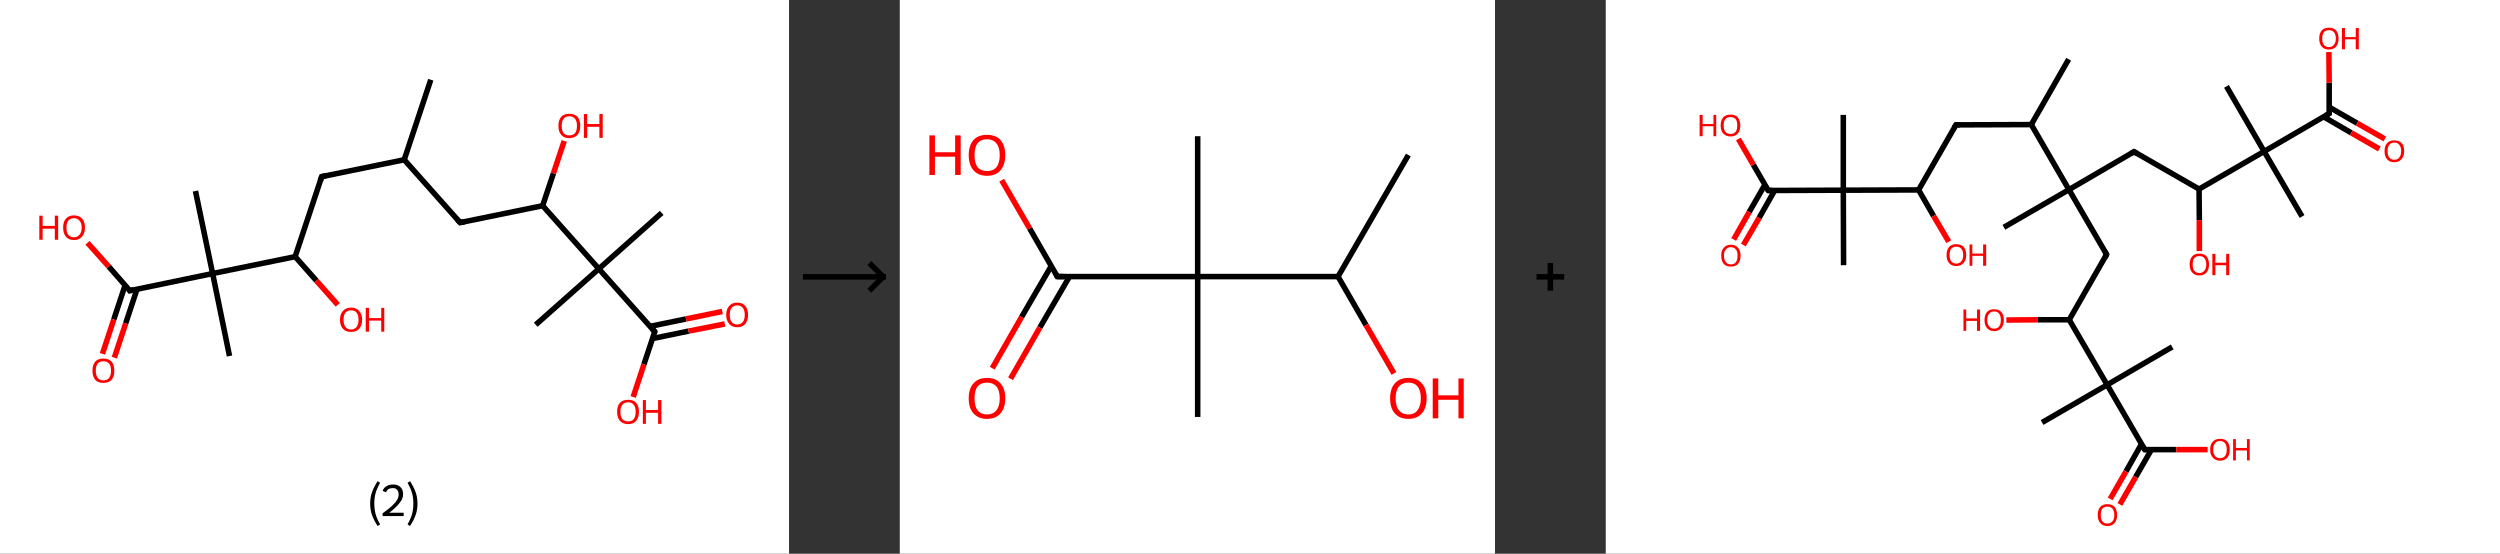 <?xml version='1.0' encoding='ASCII' standalone='yes'?>
<svg xmlns="http://www.w3.org/2000/svg" xmlns:xlink="http://www.w3.org/1999/xlink" version="1.1" width="903.0px" viewBox="0 0 903.0 200.0" height="200.0px">
  <rect x="0" y="0" width="903.0" height="200.0" fill="#333333" stroke="none"/>
  <g>
    <g transform="translate(0, 0) scale(1 1) "><!-- END OF HEADER -->
<rect style="opacity:1.0;fill:#FFFFFF;stroke:none" width="285.0" height="200.0" x="0.0" y="0.0"> </rect>
<path class="bond-0 atom-0 atom-1" d="M 155.6,28.8 L 146.0,57.7" style="fill:none;fill-rule:evenodd;stroke:#000000;stroke-width:2.0px;stroke-linecap:butt;stroke-linejoin:miter;stroke-opacity:1"/>
<path class="bond-1 atom-1 atom-2" d="M 146.0,57.7 L 116.2,63.8" style="fill:none;fill-rule:evenodd;stroke:#000000;stroke-width:2.0px;stroke-linecap:butt;stroke-linejoin:miter;stroke-opacity:1"/>
<path class="bond-2 atom-2 atom-3" d="M 116.2,63.8 L 106.6,92.7" style="fill:none;fill-rule:evenodd;stroke:#000000;stroke-width:2.0px;stroke-linecap:butt;stroke-linejoin:miter;stroke-opacity:1"/>
<path class="bond-3 atom-3 atom-4" d="M 106.6,92.7 L 114.3,101.4" style="fill:none;fill-rule:evenodd;stroke:#000000;stroke-width:2.0px;stroke-linecap:butt;stroke-linejoin:miter;stroke-opacity:1"/>
<path class="bond-3 atom-3 atom-4" d="M 114.3,101.4 L 122.0,110.1" style="fill:none;fill-rule:evenodd;stroke:#FF0000;stroke-width:2.0px;stroke-linecap:butt;stroke-linejoin:miter;stroke-opacity:1"/>
<path class="bond-4 atom-3 atom-5" d="M 106.6,92.7 L 76.8,98.8" style="fill:none;fill-rule:evenodd;stroke:#000000;stroke-width:2.0px;stroke-linecap:butt;stroke-linejoin:miter;stroke-opacity:1"/>
<path class="bond-5 atom-5 atom-6" d="M 76.8,98.8 L 70.6,69.0" style="fill:none;fill-rule:evenodd;stroke:#000000;stroke-width:2.0px;stroke-linecap:butt;stroke-linejoin:miter;stroke-opacity:1"/>
<path class="bond-6 atom-5 atom-7" d="M 76.8,98.8 L 82.9,128.6" style="fill:none;fill-rule:evenodd;stroke:#000000;stroke-width:2.0px;stroke-linecap:butt;stroke-linejoin:miter;stroke-opacity:1"/>
<path class="bond-7 atom-5 atom-8" d="M 76.8,98.8 L 46.9,105.0" style="fill:none;fill-rule:evenodd;stroke:#000000;stroke-width:2.0px;stroke-linecap:butt;stroke-linejoin:miter;stroke-opacity:1"/>
<path class="bond-8 atom-8 atom-9" d="M 45.2,103.0 L 41.1,115.4" style="fill:none;fill-rule:evenodd;stroke:#000000;stroke-width:2.0px;stroke-linecap:butt;stroke-linejoin:miter;stroke-opacity:1"/>
<path class="bond-8 atom-8 atom-9" d="M 41.1,115.4 L 37.0,127.8" style="fill:none;fill-rule:evenodd;stroke:#FF0000;stroke-width:2.0px;stroke-linecap:butt;stroke-linejoin:miter;stroke-opacity:1"/>
<path class="bond-8 atom-8 atom-9" d="M 49.5,104.4 L 45.4,116.8" style="fill:none;fill-rule:evenodd;stroke:#000000;stroke-width:2.0px;stroke-linecap:butt;stroke-linejoin:miter;stroke-opacity:1"/>
<path class="bond-8 atom-8 atom-9" d="M 45.4,116.8 L 41.3,129.2" style="fill:none;fill-rule:evenodd;stroke:#FF0000;stroke-width:2.0px;stroke-linecap:butt;stroke-linejoin:miter;stroke-opacity:1"/>
<path class="bond-9 atom-8 atom-10" d="M 46.9,105.0 L 39.3,96.3" style="fill:none;fill-rule:evenodd;stroke:#000000;stroke-width:2.0px;stroke-linecap:butt;stroke-linejoin:miter;stroke-opacity:1"/>
<path class="bond-9 atom-8 atom-10" d="M 39.3,96.3 L 31.6,87.7" style="fill:none;fill-rule:evenodd;stroke:#FF0000;stroke-width:2.0px;stroke-linecap:butt;stroke-linejoin:miter;stroke-opacity:1"/>
<path class="bond-10 atom-1 atom-11" d="M 146.0,57.7 L 166.2,80.4" style="fill:none;fill-rule:evenodd;stroke:#000000;stroke-width:2.0px;stroke-linecap:butt;stroke-linejoin:miter;stroke-opacity:1"/>
<path class="bond-11 atom-11 atom-12" d="M 166.2,80.4 L 196.0,74.3" style="fill:none;fill-rule:evenodd;stroke:#000000;stroke-width:2.0px;stroke-linecap:butt;stroke-linejoin:miter;stroke-opacity:1"/>
<path class="bond-12 atom-12 atom-13" d="M 196.0,74.3 L 199.9,62.6" style="fill:none;fill-rule:evenodd;stroke:#000000;stroke-width:2.0px;stroke-linecap:butt;stroke-linejoin:miter;stroke-opacity:1"/>
<path class="bond-12 atom-12 atom-13" d="M 199.9,62.6 L 203.8,50.9" style="fill:none;fill-rule:evenodd;stroke:#FF0000;stroke-width:2.0px;stroke-linecap:butt;stroke-linejoin:miter;stroke-opacity:1"/>
<path class="bond-13 atom-12 atom-14" d="M 196.0,74.3 L 216.3,97.1" style="fill:none;fill-rule:evenodd;stroke:#000000;stroke-width:2.0px;stroke-linecap:butt;stroke-linejoin:miter;stroke-opacity:1"/>
<path class="bond-14 atom-14 atom-15" d="M 216.3,97.1 L 193.5,117.3" style="fill:none;fill-rule:evenodd;stroke:#000000;stroke-width:2.0px;stroke-linecap:butt;stroke-linejoin:miter;stroke-opacity:1"/>
<path class="bond-15 atom-14 atom-16" d="M 216.3,97.1 L 239.0,76.9" style="fill:none;fill-rule:evenodd;stroke:#000000;stroke-width:2.0px;stroke-linecap:butt;stroke-linejoin:miter;stroke-opacity:1"/>
<path class="bond-16 atom-14 atom-17" d="M 216.3,97.1 L 236.5,119.8" style="fill:none;fill-rule:evenodd;stroke:#000000;stroke-width:2.0px;stroke-linecap:butt;stroke-linejoin:miter;stroke-opacity:1"/>
<path class="bond-17 atom-17 atom-18" d="M 235.6,122.3 L 248.7,119.6" style="fill:none;fill-rule:evenodd;stroke:#000000;stroke-width:2.0px;stroke-linecap:butt;stroke-linejoin:miter;stroke-opacity:1"/>
<path class="bond-17 atom-17 atom-18" d="M 248.7,119.6 L 261.8,117.0" style="fill:none;fill-rule:evenodd;stroke:#FF0000;stroke-width:2.0px;stroke-linecap:butt;stroke-linejoin:miter;stroke-opacity:1"/>
<path class="bond-17 atom-17 atom-18" d="M 234.7,117.9 L 247.8,115.2" style="fill:none;fill-rule:evenodd;stroke:#000000;stroke-width:2.0px;stroke-linecap:butt;stroke-linejoin:miter;stroke-opacity:1"/>
<path class="bond-17 atom-17 atom-18" d="M 247.8,115.2 L 260.9,112.5" style="fill:none;fill-rule:evenodd;stroke:#FF0000;stroke-width:2.0px;stroke-linecap:butt;stroke-linejoin:miter;stroke-opacity:1"/>
<path class="bond-18 atom-17 atom-19" d="M 236.5,119.8 L 232.6,131.6" style="fill:none;fill-rule:evenodd;stroke:#000000;stroke-width:2.0px;stroke-linecap:butt;stroke-linejoin:miter;stroke-opacity:1"/>
<path class="bond-18 atom-17 atom-19" d="M 232.6,131.6 L 228.7,143.4" style="fill:none;fill-rule:evenodd;stroke:#FF0000;stroke-width:2.0px;stroke-linecap:butt;stroke-linejoin:miter;stroke-opacity:1"/>
<path d="M 117.7,63.5 L 116.2,63.8 L 115.7,65.3" style="fill:none;stroke:#000000;stroke-width:2.0px;stroke-linecap:butt;stroke-linejoin:miter;stroke-opacity:1;"/>
<path d="M 48.4,104.6 L 46.9,105.0 L 46.6,104.5" style="fill:none;stroke:#000000;stroke-width:2.0px;stroke-linecap:butt;stroke-linejoin:miter;stroke-opacity:1;"/>
<path d="M 165.2,79.3 L 166.2,80.4 L 167.7,80.1" style="fill:none;stroke:#000000;stroke-width:2.0px;stroke-linecap:butt;stroke-linejoin:miter;stroke-opacity:1;"/>
<path d="M 235.5,118.7 L 236.5,119.8 L 236.3,120.4" style="fill:none;stroke:#000000;stroke-width:2.0px;stroke-linecap:butt;stroke-linejoin:miter;stroke-opacity:1;"/>
<path class="atom-4" d="M 122.8 115.5 Q 122.8 113.4, 123.9 112.3 Q 124.9 111.1, 126.8 111.1 Q 128.7 111.1, 129.7 112.3 Q 130.8 113.4, 130.8 115.5 Q 130.8 117.6, 129.7 118.8 Q 128.7 119.9, 126.8 119.9 Q 124.9 119.9, 123.9 118.8 Q 122.8 117.6, 122.8 115.5 M 126.8 119.0 Q 128.1 119.0, 128.8 118.1 Q 129.5 117.2, 129.5 115.5 Q 129.5 113.8, 128.8 112.9 Q 128.1 112.1, 126.8 112.1 Q 125.5 112.1, 124.8 112.9 Q 124.1 113.8, 124.1 115.5 Q 124.1 117.2, 124.8 118.1 Q 125.5 119.0, 126.8 119.0 " fill="#FF0000"/>
<path class="atom-4" d="M 132.1 111.2 L 133.3 111.2 L 133.3 114.9 L 137.7 114.9 L 137.7 111.2 L 138.8 111.2 L 138.8 119.8 L 137.7 119.8 L 137.7 115.8 L 133.3 115.8 L 133.3 119.8 L 132.1 119.8 L 132.1 111.2 " fill="#FF0000"/>
<path class="atom-9" d="M 33.4 133.9 Q 33.4 131.8, 34.4 130.6 Q 35.4 129.5, 37.3 129.5 Q 39.2 129.5, 40.3 130.6 Q 41.3 131.8, 41.3 133.9 Q 41.3 136.0, 40.3 137.2 Q 39.2 138.3, 37.3 138.3 Q 35.4 138.3, 34.4 137.2 Q 33.4 136.0, 33.4 133.9 M 37.3 137.4 Q 38.7 137.4, 39.4 136.5 Q 40.1 135.6, 40.1 133.9 Q 40.1 132.2, 39.4 131.3 Q 38.7 130.5, 37.3 130.5 Q 36.0 130.5, 35.3 131.3 Q 34.6 132.2, 34.6 133.9 Q 34.6 135.6, 35.3 136.5 Q 36.0 137.4, 37.3 137.4 " fill="#FF0000"/>
<path class="atom-10" d="M 14.2 77.9 L 15.4 77.9 L 15.4 81.6 L 19.8 81.6 L 19.8 77.9 L 21.0 77.9 L 21.0 86.6 L 19.8 86.6 L 19.8 82.6 L 15.4 82.6 L 15.4 86.6 L 14.2 86.6 L 14.2 77.9 " fill="#FF0000"/>
<path class="atom-10" d="M 22.8 82.2 Q 22.8 80.1, 23.8 79.0 Q 24.8 77.8, 26.7 77.8 Q 28.6 77.8, 29.7 79.0 Q 30.7 80.1, 30.7 82.2 Q 30.7 84.3, 29.6 85.5 Q 28.6 86.7, 26.7 86.7 Q 24.8 86.7, 23.8 85.5 Q 22.8 84.3, 22.8 82.2 M 26.7 85.7 Q 28.0 85.7, 28.7 84.8 Q 29.5 83.9, 29.5 82.2 Q 29.5 80.5, 28.7 79.7 Q 28.0 78.8, 26.7 78.8 Q 25.4 78.8, 24.7 79.7 Q 24.0 80.5, 24.0 82.2 Q 24.0 84.0, 24.7 84.8 Q 25.4 85.7, 26.7 85.7 " fill="#FF0000"/>
<path class="atom-13" d="M 201.7 45.4 Q 201.7 43.4, 202.7 42.2 Q 203.7 41.1, 205.6 41.1 Q 207.6 41.1, 208.6 42.2 Q 209.6 43.4, 209.6 45.4 Q 209.6 47.5, 208.6 48.7 Q 207.5 49.9, 205.6 49.9 Q 203.7 49.9, 202.7 48.7 Q 201.7 47.6, 201.7 45.4 M 205.6 48.9 Q 207.0 48.9, 207.7 48.1 Q 208.4 47.2, 208.4 45.4 Q 208.4 43.8, 207.7 42.9 Q 207.0 42.0, 205.6 42.0 Q 204.3 42.0, 203.6 42.9 Q 202.9 43.7, 202.9 45.4 Q 202.9 47.2, 203.6 48.1 Q 204.3 48.9, 205.6 48.9 " fill="#FF0000"/>
<path class="atom-13" d="M 210.9 41.2 L 212.1 41.2 L 212.1 44.8 L 216.5 44.8 L 216.5 41.2 L 217.7 41.2 L 217.7 49.8 L 216.5 49.8 L 216.5 45.8 L 212.1 45.8 L 212.1 49.8 L 210.9 49.8 L 210.9 41.2 " fill="#FF0000"/>
<path class="atom-18" d="M 262.3 113.7 Q 262.3 111.7, 263.4 110.5 Q 264.4 109.3, 266.3 109.3 Q 268.2 109.3, 269.2 110.5 Q 270.2 111.7, 270.2 113.7 Q 270.2 115.8, 269.2 117.0 Q 268.2 118.2, 266.3 118.2 Q 264.4 118.2, 263.4 117.0 Q 262.3 115.8, 262.3 113.7 M 266.3 117.2 Q 267.6 117.2, 268.3 116.3 Q 269.0 115.5, 269.0 113.7 Q 269.0 112.0, 268.3 111.2 Q 267.6 110.3, 266.3 110.3 Q 265.0 110.3, 264.3 111.2 Q 263.6 112.0, 263.6 113.7 Q 263.6 115.5, 264.3 116.3 Q 265.0 117.2, 266.3 117.2 " fill="#FF0000"/>
<path class="atom-19" d="M 222.9 148.7 Q 222.9 146.7, 223.9 145.5 Q 225.0 144.4, 226.9 144.4 Q 228.8 144.4, 229.8 145.5 Q 230.8 146.7, 230.8 148.7 Q 230.8 150.8, 229.8 152.0 Q 228.8 153.2, 226.9 153.2 Q 225.0 153.2, 223.9 152.0 Q 222.9 150.8, 222.9 148.7 M 226.9 152.2 Q 228.2 152.2, 228.9 151.4 Q 229.6 150.5, 229.6 148.7 Q 229.6 147.0, 228.9 146.2 Q 228.2 145.3, 226.9 145.3 Q 225.6 145.3, 224.8 146.2 Q 224.1 147.0, 224.1 148.7 Q 224.1 150.5, 224.8 151.4 Q 225.6 152.2, 226.9 152.2 " fill="#FF0000"/>
<path class="atom-19" d="M 232.2 144.5 L 233.3 144.5 L 233.3 148.1 L 237.7 148.1 L 237.7 144.5 L 238.9 144.5 L 238.9 153.1 L 237.7 153.1 L 237.7 149.1 L 233.3 149.1 L 233.3 153.1 L 232.2 153.1 L 232.2 144.5 " fill="#FF0000"/>
<path class="legend" d="M 133.7 181.9 Q 133.7 179.6, 134.4 177.7 Q 135.1 175.8, 136.4 173.8 L 137.3 174.4 Q 136.2 176.3, 135.7 178.0 Q 135.2 179.7, 135.2 181.9 Q 135.2 184.0, 135.7 185.8 Q 136.2 187.5, 137.3 189.4 L 136.4 190.0 Q 135.1 188.0, 134.4 186.1 Q 133.7 184.2, 133.7 181.9 " fill="#000000"/>
<path class="legend" d="M 138.2 177.3 Q 138.6 176.2, 139.6 175.6 Q 140.6 175.0, 142.0 175.0 Q 143.7 175.0, 144.6 175.9 Q 145.6 176.8, 145.6 178.5 Q 145.6 180.2, 144.3 181.7 Q 143.1 183.3, 140.6 185.2 L 145.8 185.2 L 145.8 186.4 L 138.2 186.4 L 138.2 185.4 Q 140.3 183.9, 141.5 182.8 Q 142.8 181.6, 143.4 180.6 Q 144.0 179.6, 144.0 178.6 Q 144.0 177.5, 143.4 176.9 Q 142.9 176.3, 142.0 176.3 Q 141.0 176.3, 140.4 176.6 Q 139.8 177.0, 139.4 177.8 L 138.2 177.3 " fill="#000000"/>
<path class="legend" d="M 150.8 181.9 Q 150.8 184.2, 150.1 186.1 Q 149.4 188.0, 148.1 190.0 L 147.2 189.4 Q 148.3 187.5, 148.8 185.8 Q 149.3 184.0, 149.3 181.9 Q 149.3 179.7, 148.8 178.0 Q 148.3 176.3, 147.2 174.4 L 148.1 173.8 Q 149.4 175.8, 150.1 177.7 Q 150.8 179.6, 150.8 181.9 " fill="#000000"/>
</g>
    <g transform="translate(285.0, 0) scale(1 1) "><line x1="5" y1="100" x2="35" y2="100" style="stroke:rgb(0,0,0);stroke-width:2"/>
  <line x1="34" y1="100" x2="29" y2="95" style="stroke:rgb(0,0,0);stroke-width:2"/>
  <line x1="34" y1="100" x2="29" y2="105" style="stroke:rgb(0,0,0);stroke-width:2"/>
</g>
    <g transform="translate(325.0, 0) scale(1 1) "><!-- END OF HEADER -->
<rect style="opacity:1.0;fill:#FFFFFF;stroke:none" width="215.0" height="200.0" x="0.0" y="0.0"> </rect>
<path class="bond-0 atom-0 atom-1" d="M 183.7,56.0 L 158.3,99.9" style="fill:none;fill-rule:evenodd;stroke:#000000;stroke-width:2.0px;stroke-linecap:butt;stroke-linejoin:miter;stroke-opacity:1"/>
<path class="bond-1 atom-1 atom-2" d="M 158.3,99.9 L 168.4,117.4" style="fill:none;fill-rule:evenodd;stroke:#000000;stroke-width:2.0px;stroke-linecap:butt;stroke-linejoin:miter;stroke-opacity:1"/>
<path class="bond-1 atom-1 atom-2" d="M 168.4,117.4 L 178.5,134.9" style="fill:none;fill-rule:evenodd;stroke:#FF0000;stroke-width:2.0px;stroke-linecap:butt;stroke-linejoin:miter;stroke-opacity:1"/>
<path class="bond-2 atom-1 atom-3" d="M 158.3,99.9 L 107.6,99.9" style="fill:none;fill-rule:evenodd;stroke:#000000;stroke-width:2.0px;stroke-linecap:butt;stroke-linejoin:miter;stroke-opacity:1"/>
<path class="bond-3 atom-3 atom-4" d="M 107.6,99.9 L 107.6,49.2" style="fill:none;fill-rule:evenodd;stroke:#000000;stroke-width:2.0px;stroke-linecap:butt;stroke-linejoin:miter;stroke-opacity:1"/>
<path class="bond-4 atom-3 atom-5" d="M 107.6,99.9 L 107.6,150.6" style="fill:none;fill-rule:evenodd;stroke:#000000;stroke-width:2.0px;stroke-linecap:butt;stroke-linejoin:miter;stroke-opacity:1"/>
<path class="bond-5 atom-3 atom-6" d="M 107.6,99.9 L 56.9,99.9" style="fill:none;fill-rule:evenodd;stroke:#000000;stroke-width:2.0px;stroke-linecap:butt;stroke-linejoin:miter;stroke-opacity:1"/>
<path class="bond-6 atom-6 atom-7" d="M 54.7,96.1 L 44.0,114.5" style="fill:none;fill-rule:evenodd;stroke:#000000;stroke-width:2.0px;stroke-linecap:butt;stroke-linejoin:miter;stroke-opacity:1"/>
<path class="bond-6 atom-6 atom-7" d="M 44.0,114.5 L 33.4,133.0" style="fill:none;fill-rule:evenodd;stroke:#FF0000;stroke-width:2.0px;stroke-linecap:butt;stroke-linejoin:miter;stroke-opacity:1"/>
<path class="bond-6 atom-6 atom-7" d="M 61.3,99.9 L 50.6,118.3" style="fill:none;fill-rule:evenodd;stroke:#000000;stroke-width:2.0px;stroke-linecap:butt;stroke-linejoin:miter;stroke-opacity:1"/>
<path class="bond-6 atom-6 atom-7" d="M 50.6,118.3 L 40.0,136.8" style="fill:none;fill-rule:evenodd;stroke:#FF0000;stroke-width:2.0px;stroke-linecap:butt;stroke-linejoin:miter;stroke-opacity:1"/>
<path class="bond-7 atom-6 atom-8" d="M 56.9,99.9 L 46.9,82.5" style="fill:none;fill-rule:evenodd;stroke:#000000;stroke-width:2.0px;stroke-linecap:butt;stroke-linejoin:miter;stroke-opacity:1"/>
<path class="bond-7 atom-6 atom-8" d="M 46.9,82.5 L 36.8,65.1" style="fill:none;fill-rule:evenodd;stroke:#FF0000;stroke-width:2.0px;stroke-linecap:butt;stroke-linejoin:miter;stroke-opacity:1"/>
<path d="M 59.4,99.9 L 56.9,99.9 L 56.4,99.0" style="fill:none;stroke:#000000;stroke-width:2.0px;stroke-linecap:butt;stroke-linejoin:miter;stroke-opacity:1;"/>
<path class="atom-2" d="M 177.1 143.9 Q 177.1 140.4, 178.8 138.5 Q 180.5 136.5, 183.7 136.5 Q 186.9 136.5, 188.6 138.5 Q 190.3 140.4, 190.3 143.9 Q 190.3 147.3, 188.6 149.3 Q 186.8 151.3, 183.7 151.3 Q 180.5 151.3, 178.8 149.3 Q 177.1 147.4, 177.1 143.9 M 183.7 149.7 Q 185.9 149.7, 187.0 148.2 Q 188.2 146.7, 188.2 143.9 Q 188.2 141.0, 187.0 139.6 Q 185.9 138.2, 183.7 138.2 Q 181.5 138.2, 180.3 139.6 Q 179.1 141.0, 179.1 143.9 Q 179.1 146.8, 180.3 148.2 Q 181.5 149.7, 183.7 149.7 " fill="#FF0000"/>
<path class="atom-2" d="M 192.5 136.7 L 194.5 136.7 L 194.5 142.8 L 201.8 142.8 L 201.8 136.7 L 203.7 136.7 L 203.7 151.1 L 201.8 151.1 L 201.8 144.4 L 194.5 144.4 L 194.5 151.1 L 192.5 151.1 L 192.5 136.7 " fill="#FF0000"/>
<path class="atom-7" d="M 24.9 143.9 Q 24.9 140.4, 26.6 138.5 Q 28.3 136.5, 31.5 136.5 Q 34.7 136.5, 36.4 138.5 Q 38.1 140.4, 38.1 143.9 Q 38.1 147.3, 36.4 149.3 Q 34.7 151.3, 31.5 151.3 Q 28.4 151.3, 26.6 149.3 Q 24.9 147.4, 24.9 143.9 M 31.5 149.7 Q 33.7 149.7, 34.9 148.2 Q 36.1 146.7, 36.1 143.9 Q 36.1 141.0, 34.9 139.6 Q 33.7 138.2, 31.5 138.2 Q 29.3 138.2, 28.1 139.6 Q 27.0 141.0, 27.0 143.9 Q 27.0 146.8, 28.1 148.2 Q 29.3 149.7, 31.5 149.7 " fill="#FF0000"/>
<path class="atom-8" d="M 10.7 48.9 L 12.7 48.9 L 12.7 55.0 L 20.0 55.0 L 20.0 48.9 L 22.0 48.9 L 22.0 63.2 L 20.0 63.2 L 20.0 56.6 L 12.7 56.6 L 12.7 63.2 L 10.7 63.2 L 10.7 48.9 " fill="#FF0000"/>
<path class="atom-8" d="M 24.9 56.0 Q 24.9 52.6, 26.6 50.6 Q 28.3 48.7, 31.5 48.7 Q 34.7 48.7, 36.4 50.6 Q 38.1 52.6, 38.1 56.0 Q 38.1 59.5, 36.4 61.5 Q 34.7 63.5, 31.5 63.5 Q 28.4 63.5, 26.6 61.5 Q 24.9 59.5, 24.9 56.0 M 31.5 61.8 Q 33.7 61.8, 34.9 60.4 Q 36.1 58.9, 36.1 56.0 Q 36.1 53.2, 34.9 51.8 Q 33.7 50.3, 31.5 50.3 Q 29.3 50.3, 28.1 51.7 Q 27.0 53.2, 27.0 56.0 Q 27.0 58.9, 28.1 60.4 Q 29.3 61.8, 31.5 61.8 " fill="#FF0000"/>
</g>
    <g transform="translate(540.0, 0) scale(1 1) "><line x1="15" y1="100" x2="25" y2="100" style="stroke:rgb(0,0,0);stroke-width:2"/>
  <line x1="20" y1="95" x2="20" y2="105" style="stroke:rgb(0,0,0);stroke-width:2"/>
</g>
    <g transform="translate(580.0, 0) scale(1 1) "><!-- END OF HEADER -->
<rect style="opacity:1.0;fill:#FFFFFF;stroke:none" width="323.0" height="200.0" x="0.0" y="0.0"> </rect>
<path class="bond-0 atom-0 atom-1" d="M 167.2,21.4 L 153.7,45.0" style="fill:none;fill-rule:evenodd;stroke:#000000;stroke-width:2.0px;stroke-linecap:butt;stroke-linejoin:miter;stroke-opacity:1"/>
<path class="bond-1 atom-1 atom-2" d="M 153.7,45.0 L 126.5,45.1" style="fill:none;fill-rule:evenodd;stroke:#000000;stroke-width:2.0px;stroke-linecap:butt;stroke-linejoin:miter;stroke-opacity:1"/>
<path class="bond-2 atom-2 atom-3" d="M 126.5,45.1 L 113.0,68.6" style="fill:none;fill-rule:evenodd;stroke:#000000;stroke-width:2.0px;stroke-linecap:butt;stroke-linejoin:miter;stroke-opacity:1"/>
<path class="bond-3 atom-3 atom-4" d="M 113.0,68.6 L 118.4,78.0" style="fill:none;fill-rule:evenodd;stroke:#000000;stroke-width:2.0px;stroke-linecap:butt;stroke-linejoin:miter;stroke-opacity:1"/>
<path class="bond-3 atom-3 atom-4" d="M 118.4,78.0 L 123.9,87.3" style="fill:none;fill-rule:evenodd;stroke:#FF0000;stroke-width:2.0px;stroke-linecap:butt;stroke-linejoin:miter;stroke-opacity:1"/>
<path class="bond-4 atom-3 atom-5" d="M 113.0,68.6 L 85.8,68.7" style="fill:none;fill-rule:evenodd;stroke:#000000;stroke-width:2.0px;stroke-linecap:butt;stroke-linejoin:miter;stroke-opacity:1"/>
<path class="bond-5 atom-5 atom-6" d="M 85.8,68.7 L 85.8,41.5" style="fill:none;fill-rule:evenodd;stroke:#000000;stroke-width:2.0px;stroke-linecap:butt;stroke-linejoin:miter;stroke-opacity:1"/>
<path class="bond-6 atom-5 atom-7" d="M 85.8,68.7 L 85.9,95.8" style="fill:none;fill-rule:evenodd;stroke:#000000;stroke-width:2.0px;stroke-linecap:butt;stroke-linejoin:miter;stroke-opacity:1"/>
<path class="bond-7 atom-5 atom-8" d="M 85.8,68.7 L 58.7,68.8" style="fill:none;fill-rule:evenodd;stroke:#000000;stroke-width:2.0px;stroke-linecap:butt;stroke-linejoin:miter;stroke-opacity:1"/>
<path class="bond-8 atom-8 atom-9" d="M 57.5,66.7 L 51.8,76.6" style="fill:none;fill-rule:evenodd;stroke:#000000;stroke-width:2.0px;stroke-linecap:butt;stroke-linejoin:miter;stroke-opacity:1"/>
<path class="bond-8 atom-8 atom-9" d="M 51.8,76.6 L 46.2,86.5" style="fill:none;fill-rule:evenodd;stroke:#FF0000;stroke-width:2.0px;stroke-linecap:butt;stroke-linejoin:miter;stroke-opacity:1"/>
<path class="bond-8 atom-8 atom-9" d="M 61.0,68.8 L 55.4,78.7" style="fill:none;fill-rule:evenodd;stroke:#000000;stroke-width:2.0px;stroke-linecap:butt;stroke-linejoin:miter;stroke-opacity:1"/>
<path class="bond-8 atom-8 atom-9" d="M 55.4,78.7 L 49.7,88.5" style="fill:none;fill-rule:evenodd;stroke:#FF0000;stroke-width:2.0px;stroke-linecap:butt;stroke-linejoin:miter;stroke-opacity:1"/>
<path class="bond-9 atom-8 atom-10" d="M 58.7,68.8 L 53.3,59.5" style="fill:none;fill-rule:evenodd;stroke:#000000;stroke-width:2.0px;stroke-linecap:butt;stroke-linejoin:miter;stroke-opacity:1"/>
<path class="bond-9 atom-8 atom-10" d="M 53.3,59.5 L 47.9,50.2" style="fill:none;fill-rule:evenodd;stroke:#FF0000;stroke-width:2.0px;stroke-linecap:butt;stroke-linejoin:miter;stroke-opacity:1"/>
<path class="bond-10 atom-1 atom-11" d="M 153.7,45.0 L 167.3,68.5" style="fill:none;fill-rule:evenodd;stroke:#000000;stroke-width:2.0px;stroke-linecap:butt;stroke-linejoin:miter;stroke-opacity:1"/>
<path class="bond-11 atom-11 atom-12" d="M 167.3,68.5 L 143.8,82.1" style="fill:none;fill-rule:evenodd;stroke:#000000;stroke-width:2.0px;stroke-linecap:butt;stroke-linejoin:miter;stroke-opacity:1"/>
<path class="bond-12 atom-11 atom-13" d="M 167.3,68.5 L 190.8,54.8" style="fill:none;fill-rule:evenodd;stroke:#000000;stroke-width:2.0px;stroke-linecap:butt;stroke-linejoin:miter;stroke-opacity:1"/>
<path class="bond-13 atom-13 atom-14" d="M 190.8,54.8 L 214.3,68.3" style="fill:none;fill-rule:evenodd;stroke:#000000;stroke-width:2.0px;stroke-linecap:butt;stroke-linejoin:miter;stroke-opacity:1"/>
<path class="bond-14 atom-14 atom-15" d="M 214.3,68.3 L 214.4,79.5" style="fill:none;fill-rule:evenodd;stroke:#000000;stroke-width:2.0px;stroke-linecap:butt;stroke-linejoin:miter;stroke-opacity:1"/>
<path class="bond-14 atom-14 atom-15" d="M 214.4,79.5 L 214.4,90.7" style="fill:none;fill-rule:evenodd;stroke:#FF0000;stroke-width:2.0px;stroke-linecap:butt;stroke-linejoin:miter;stroke-opacity:1"/>
<path class="bond-15 atom-14 atom-16" d="M 214.3,68.3 L 237.8,54.7" style="fill:none;fill-rule:evenodd;stroke:#000000;stroke-width:2.0px;stroke-linecap:butt;stroke-linejoin:miter;stroke-opacity:1"/>
<path class="bond-16 atom-16 atom-17" d="M 237.8,54.7 L 224.2,31.2" style="fill:none;fill-rule:evenodd;stroke:#000000;stroke-width:2.0px;stroke-linecap:butt;stroke-linejoin:miter;stroke-opacity:1"/>
<path class="bond-17 atom-16 atom-18" d="M 237.8,54.7 L 251.5,78.2" style="fill:none;fill-rule:evenodd;stroke:#000000;stroke-width:2.0px;stroke-linecap:butt;stroke-linejoin:miter;stroke-opacity:1"/>
<path class="bond-18 atom-16 atom-19" d="M 237.8,54.7 L 261.3,41.0" style="fill:none;fill-rule:evenodd;stroke:#000000;stroke-width:2.0px;stroke-linecap:butt;stroke-linejoin:miter;stroke-opacity:1"/>
<path class="bond-19 atom-19 atom-20" d="M 259.3,42.2 L 269.3,48.0" style="fill:none;fill-rule:evenodd;stroke:#000000;stroke-width:2.0px;stroke-linecap:butt;stroke-linejoin:miter;stroke-opacity:1"/>
<path class="bond-19 atom-19 atom-20" d="M 269.3,48.0 L 279.4,53.8" style="fill:none;fill-rule:evenodd;stroke:#FF0000;stroke-width:2.0px;stroke-linecap:butt;stroke-linejoin:miter;stroke-opacity:1"/>
<path class="bond-19 atom-19 atom-20" d="M 261.3,38.7 L 271.4,44.5" style="fill:none;fill-rule:evenodd;stroke:#000000;stroke-width:2.0px;stroke-linecap:butt;stroke-linejoin:miter;stroke-opacity:1"/>
<path class="bond-19 atom-19 atom-20" d="M 271.4,44.5 L 281.4,50.2" style="fill:none;fill-rule:evenodd;stroke:#FF0000;stroke-width:2.0px;stroke-linecap:butt;stroke-linejoin:miter;stroke-opacity:1"/>
<path class="bond-20 atom-19 atom-21" d="M 261.3,41.0 L 261.3,29.9" style="fill:none;fill-rule:evenodd;stroke:#000000;stroke-width:2.0px;stroke-linecap:butt;stroke-linejoin:miter;stroke-opacity:1"/>
<path class="bond-20 atom-19 atom-21" d="M 261.3,29.9 L 261.2,18.8" style="fill:none;fill-rule:evenodd;stroke:#FF0000;stroke-width:2.0px;stroke-linecap:butt;stroke-linejoin:miter;stroke-opacity:1"/>
<path class="bond-21 atom-11 atom-22" d="M 167.3,68.5 L 180.9,91.9" style="fill:none;fill-rule:evenodd;stroke:#000000;stroke-width:2.0px;stroke-linecap:butt;stroke-linejoin:miter;stroke-opacity:1"/>
<path class="bond-22 atom-22 atom-23" d="M 180.9,91.9 L 167.4,115.5" style="fill:none;fill-rule:evenodd;stroke:#000000;stroke-width:2.0px;stroke-linecap:butt;stroke-linejoin:miter;stroke-opacity:1"/>
<path class="bond-23 atom-23 atom-24" d="M 167.4,115.5 L 156.1,115.5" style="fill:none;fill-rule:evenodd;stroke:#000000;stroke-width:2.0px;stroke-linecap:butt;stroke-linejoin:miter;stroke-opacity:1"/>
<path class="bond-23 atom-23 atom-24" d="M 156.1,115.5 L 144.7,115.6" style="fill:none;fill-rule:evenodd;stroke:#FF0000;stroke-width:2.0px;stroke-linecap:butt;stroke-linejoin:miter;stroke-opacity:1"/>
<path class="bond-24 atom-23 atom-25" d="M 167.4,115.5 L 181.1,139.0" style="fill:none;fill-rule:evenodd;stroke:#000000;stroke-width:2.0px;stroke-linecap:butt;stroke-linejoin:miter;stroke-opacity:1"/>
<path class="bond-25 atom-25 atom-26" d="M 181.1,139.0 L 204.6,125.3" style="fill:none;fill-rule:evenodd;stroke:#000000;stroke-width:2.0px;stroke-linecap:butt;stroke-linejoin:miter;stroke-opacity:1"/>
<path class="bond-26 atom-25 atom-27" d="M 181.1,139.0 L 157.6,152.6" style="fill:none;fill-rule:evenodd;stroke:#000000;stroke-width:2.0px;stroke-linecap:butt;stroke-linejoin:miter;stroke-opacity:1"/>
<path class="bond-27 atom-25 atom-28" d="M 181.1,139.0 L 194.7,162.4" style="fill:none;fill-rule:evenodd;stroke:#000000;stroke-width:2.0px;stroke-linecap:butt;stroke-linejoin:miter;stroke-opacity:1"/>
<path class="bond-28 atom-28 atom-29" d="M 193.5,160.4 L 187.9,170.3" style="fill:none;fill-rule:evenodd;stroke:#000000;stroke-width:2.0px;stroke-linecap:butt;stroke-linejoin:miter;stroke-opacity:1"/>
<path class="bond-28 atom-28 atom-29" d="M 187.9,170.3 L 182.2,180.2" style="fill:none;fill-rule:evenodd;stroke:#FF0000;stroke-width:2.0px;stroke-linecap:butt;stroke-linejoin:miter;stroke-opacity:1"/>
<path class="bond-28 atom-28 atom-29" d="M 197.1,162.4 L 191.4,172.3" style="fill:none;fill-rule:evenodd;stroke:#000000;stroke-width:2.0px;stroke-linecap:butt;stroke-linejoin:miter;stroke-opacity:1"/>
<path class="bond-28 atom-28 atom-29" d="M 191.4,172.3 L 185.7,182.2" style="fill:none;fill-rule:evenodd;stroke:#FF0000;stroke-width:2.0px;stroke-linecap:butt;stroke-linejoin:miter;stroke-opacity:1"/>
<path class="bond-29 atom-28 atom-30" d="M 194.7,162.4 L 206.1,162.4" style="fill:none;fill-rule:evenodd;stroke:#000000;stroke-width:2.0px;stroke-linecap:butt;stroke-linejoin:miter;stroke-opacity:1"/>
<path class="bond-29 atom-28 atom-30" d="M 206.1,162.4 L 217.4,162.4" style="fill:none;fill-rule:evenodd;stroke:#FF0000;stroke-width:2.0px;stroke-linecap:butt;stroke-linejoin:miter;stroke-opacity:1"/>
<path d="M 127.9,45.1 L 126.5,45.1 L 125.8,46.2" style="fill:none;stroke:#000000;stroke-width:2.0px;stroke-linecap:butt;stroke-linejoin:miter;stroke-opacity:1;"/>
<path d="M 60.1,68.8 L 58.7,68.8 L 58.4,68.3" style="fill:none;stroke:#000000;stroke-width:2.0px;stroke-linecap:butt;stroke-linejoin:miter;stroke-opacity:1;"/>
<path d="M 189.6,55.5 L 190.8,54.8 L 192.0,55.5" style="fill:none;stroke:#000000;stroke-width:2.0px;stroke-linecap:butt;stroke-linejoin:miter;stroke-opacity:1;"/>
<path d="M 260.1,41.7 L 261.3,41.0 L 261.3,40.5" style="fill:none;stroke:#000000;stroke-width:2.0px;stroke-linecap:butt;stroke-linejoin:miter;stroke-opacity:1;"/>
<path d="M 180.3,90.8 L 180.9,91.9 L 180.3,93.1" style="fill:none;stroke:#000000;stroke-width:2.0px;stroke-linecap:butt;stroke-linejoin:miter;stroke-opacity:1;"/>
<path d="M 194.0,161.3 L 194.7,162.4 L 195.3,162.4" style="fill:none;stroke:#000000;stroke-width:2.0px;stroke-linecap:butt;stroke-linejoin:miter;stroke-opacity:1;"/>
<path class="atom-4" d="M 123.1 92.1 Q 123.1 90.3, 124.0 89.2 Q 124.9 88.2, 126.6 88.2 Q 128.3 88.2, 129.3 89.2 Q 130.2 90.3, 130.2 92.1 Q 130.2 94.0, 129.2 95.0 Q 128.3 96.1, 126.6 96.1 Q 124.9 96.1, 124.0 95.0 Q 123.1 94.0, 123.1 92.1 M 126.6 95.2 Q 127.8 95.2, 128.4 94.4 Q 129.1 93.7, 129.1 92.1 Q 129.1 90.6, 128.4 89.8 Q 127.8 89.1, 126.6 89.1 Q 125.5 89.1, 124.8 89.8 Q 124.2 90.6, 124.2 92.1 Q 124.2 93.7, 124.8 94.4 Q 125.5 95.2, 126.6 95.2 " fill="#FF0000"/>
<path class="atom-4" d="M 131.4 88.3 L 132.4 88.3 L 132.4 91.6 L 136.3 91.6 L 136.3 88.3 L 137.4 88.3 L 137.4 96.0 L 136.3 96.0 L 136.3 92.4 L 132.4 92.4 L 132.4 96.0 L 131.4 96.0 L 131.4 88.3 " fill="#FF0000"/>
<path class="atom-9" d="M 41.7 92.3 Q 41.7 90.5, 42.6 89.5 Q 43.5 88.4, 45.2 88.4 Q 46.9 88.4, 47.8 89.5 Q 48.7 90.5, 48.7 92.3 Q 48.7 94.2, 47.8 95.3 Q 46.9 96.3, 45.2 96.3 Q 43.5 96.3, 42.6 95.3 Q 41.7 94.2, 41.7 92.3 M 45.2 95.5 Q 46.4 95.5, 47.0 94.7 Q 47.6 93.9, 47.6 92.3 Q 47.6 90.8, 47.0 90.1 Q 46.4 89.3, 45.2 89.3 Q 44.0 89.3, 43.4 90.1 Q 42.7 90.8, 42.7 92.3 Q 42.7 93.9, 43.4 94.7 Q 44.0 95.5, 45.2 95.5 " fill="#FF0000"/>
<path class="atom-10" d="M 33.9 41.5 L 35.0 41.5 L 35.0 44.8 L 38.9 44.8 L 38.9 41.5 L 39.9 41.5 L 39.9 49.2 L 38.9 49.2 L 38.9 45.6 L 35.0 45.6 L 35.0 49.2 L 33.9 49.2 L 33.9 41.5 " fill="#FF0000"/>
<path class="atom-10" d="M 41.5 45.3 Q 41.5 43.5, 42.4 42.4 Q 43.3 41.4, 45.1 41.4 Q 46.8 41.4, 47.7 42.4 Q 48.6 43.5, 48.6 45.3 Q 48.6 47.2, 47.7 48.2 Q 46.7 49.3, 45.1 49.3 Q 43.4 49.3, 42.4 48.2 Q 41.5 47.2, 41.5 45.3 M 45.1 48.4 Q 46.2 48.4, 46.9 47.6 Q 47.5 46.9, 47.5 45.3 Q 47.5 43.8, 46.9 43.0 Q 46.2 42.3, 45.1 42.3 Q 43.9 42.3, 43.2 43.0 Q 42.6 43.8, 42.6 45.3 Q 42.6 46.9, 43.2 47.6 Q 43.9 48.4, 45.1 48.4 " fill="#FF0000"/>
<path class="atom-15" d="M 210.9 95.5 Q 210.9 93.7, 211.8 92.6 Q 212.7 91.6, 214.4 91.6 Q 216.1 91.6, 217.0 92.6 Q 217.9 93.7, 217.9 95.5 Q 217.9 97.4, 217.0 98.4 Q 216.1 99.5, 214.4 99.5 Q 212.7 99.5, 211.8 98.4 Q 210.9 97.4, 210.9 95.5 M 214.4 98.6 Q 215.6 98.6, 216.2 97.8 Q 216.9 97.0, 216.9 95.5 Q 216.9 94.0, 216.2 93.2 Q 215.6 92.5, 214.4 92.5 Q 213.2 92.5, 212.6 93.2 Q 212.0 94.0, 212.0 95.5 Q 212.0 97.1, 212.6 97.8 Q 213.2 98.6, 214.4 98.6 " fill="#FF0000"/>
<path class="atom-15" d="M 219.1 91.7 L 220.2 91.7 L 220.2 94.9 L 224.1 94.9 L 224.1 91.7 L 225.2 91.7 L 225.2 99.4 L 224.1 99.4 L 224.1 95.8 L 220.2 95.8 L 220.2 99.4 L 219.1 99.4 L 219.1 91.7 " fill="#FF0000"/>
<path class="atom-20" d="M 281.3 54.6 Q 281.3 52.7, 282.2 51.7 Q 283.1 50.7, 284.8 50.7 Q 286.5 50.7, 287.5 51.7 Q 288.4 52.7, 288.4 54.6 Q 288.4 56.4, 287.4 57.5 Q 286.5 58.6, 284.8 58.6 Q 283.1 58.6, 282.2 57.5 Q 281.3 56.5, 281.3 54.6 M 284.8 57.7 Q 286.0 57.7, 286.6 56.9 Q 287.3 56.1, 287.3 54.6 Q 287.3 53.1, 286.6 52.3 Q 286.0 51.5, 284.8 51.5 Q 283.7 51.5, 283.0 52.3 Q 282.4 53.1, 282.4 54.6 Q 282.4 56.1, 283.0 56.9 Q 283.7 57.7, 284.8 57.7 " fill="#FF0000"/>
<path class="atom-21" d="M 257.7 13.9 Q 257.7 12.1, 258.6 11.0 Q 259.5 10.0, 261.2 10.0 Q 262.9 10.0, 263.8 11.0 Q 264.7 12.1, 264.7 13.9 Q 264.7 15.8, 263.8 16.8 Q 262.9 17.9, 261.2 17.9 Q 259.5 17.9, 258.6 16.8 Q 257.7 15.8, 257.7 13.9 M 261.2 17.0 Q 262.4 17.0, 263.0 16.2 Q 263.7 15.5, 263.7 13.9 Q 263.7 12.4, 263.0 11.6 Q 262.4 10.9, 261.2 10.9 Q 260.0 10.9, 259.4 11.6 Q 258.8 12.4, 258.8 13.9 Q 258.8 15.5, 259.4 16.2 Q 260.0 17.0, 261.2 17.0 " fill="#FF0000"/>
<path class="atom-21" d="M 265.9 10.1 L 267.0 10.1 L 267.0 13.4 L 270.9 13.4 L 270.9 10.1 L 272.0 10.1 L 272.0 17.8 L 270.9 17.8 L 270.9 14.2 L 267.0 14.2 L 267.0 17.8 L 265.9 17.8 L 265.9 10.1 " fill="#FF0000"/>
<path class="atom-24" d="M 129.2 111.8 L 130.2 111.8 L 130.2 115.0 L 134.1 115.0 L 134.1 111.8 L 135.2 111.8 L 135.2 119.5 L 134.1 119.5 L 134.1 115.9 L 130.2 115.9 L 130.2 119.5 L 129.2 119.5 L 129.2 111.8 " fill="#FF0000"/>
<path class="atom-24" d="M 136.8 115.6 Q 136.8 113.7, 137.7 112.7 Q 138.6 111.7, 140.3 111.7 Q 142.0 111.7, 142.9 112.7 Q 143.8 113.7, 143.8 115.6 Q 143.8 117.5, 142.9 118.5 Q 142.0 119.6, 140.3 119.6 Q 138.6 119.6, 137.7 118.5 Q 136.8 117.5, 136.8 115.6 M 140.3 118.7 Q 141.5 118.7, 142.1 117.9 Q 142.7 117.1, 142.7 115.6 Q 142.7 114.1, 142.1 113.3 Q 141.5 112.5, 140.3 112.5 Q 139.1 112.5, 138.5 113.3 Q 137.8 114.1, 137.8 115.6 Q 137.8 117.1, 138.5 117.9 Q 139.1 118.7, 140.3 118.7 " fill="#FF0000"/>
<path class="atom-29" d="M 177.7 186.0 Q 177.7 184.2, 178.6 183.1 Q 179.5 182.1, 181.2 182.1 Q 182.9 182.1, 183.8 183.1 Q 184.7 184.2, 184.7 186.0 Q 184.7 187.9, 183.8 188.9 Q 182.9 190.0, 181.2 190.0 Q 179.5 190.0, 178.6 188.9 Q 177.7 187.9, 177.7 186.0 M 181.2 189.1 Q 182.4 189.1, 183.0 188.3 Q 183.7 187.6, 183.7 186.0 Q 183.7 184.5, 183.0 183.7 Q 182.4 183.0, 181.2 183.0 Q 180.0 183.0, 179.4 183.7 Q 178.8 184.5, 178.8 186.0 Q 178.8 187.6, 179.4 188.3 Q 180.0 189.1, 181.2 189.1 " fill="#FF0000"/>
<path class="atom-30" d="M 218.3 162.4 Q 218.3 160.5, 219.3 159.5 Q 220.2 158.5, 221.9 158.5 Q 223.6 158.5, 224.5 159.5 Q 225.4 160.5, 225.4 162.4 Q 225.4 164.3, 224.5 165.3 Q 223.6 166.4, 221.9 166.4 Q 220.2 166.4, 219.3 165.3 Q 218.3 164.3, 218.3 162.4 M 221.9 165.5 Q 223.0 165.5, 223.7 164.7 Q 224.3 163.9, 224.3 162.4 Q 224.3 160.9, 223.7 160.1 Q 223.0 159.3, 221.9 159.3 Q 220.7 159.3, 220.1 160.1 Q 219.4 160.9, 219.4 162.4 Q 219.4 163.9, 220.1 164.7 Q 220.7 165.5, 221.9 165.5 " fill="#FF0000"/>
<path class="atom-30" d="M 226.6 158.6 L 227.6 158.6 L 227.6 161.8 L 231.6 161.8 L 231.6 158.6 L 232.6 158.6 L 232.6 166.3 L 231.6 166.3 L 231.6 162.7 L 227.6 162.7 L 227.6 166.3 L 226.6 166.3 L 226.6 158.6 " fill="#FF0000"/>
</g>
  </g>
</svg>
